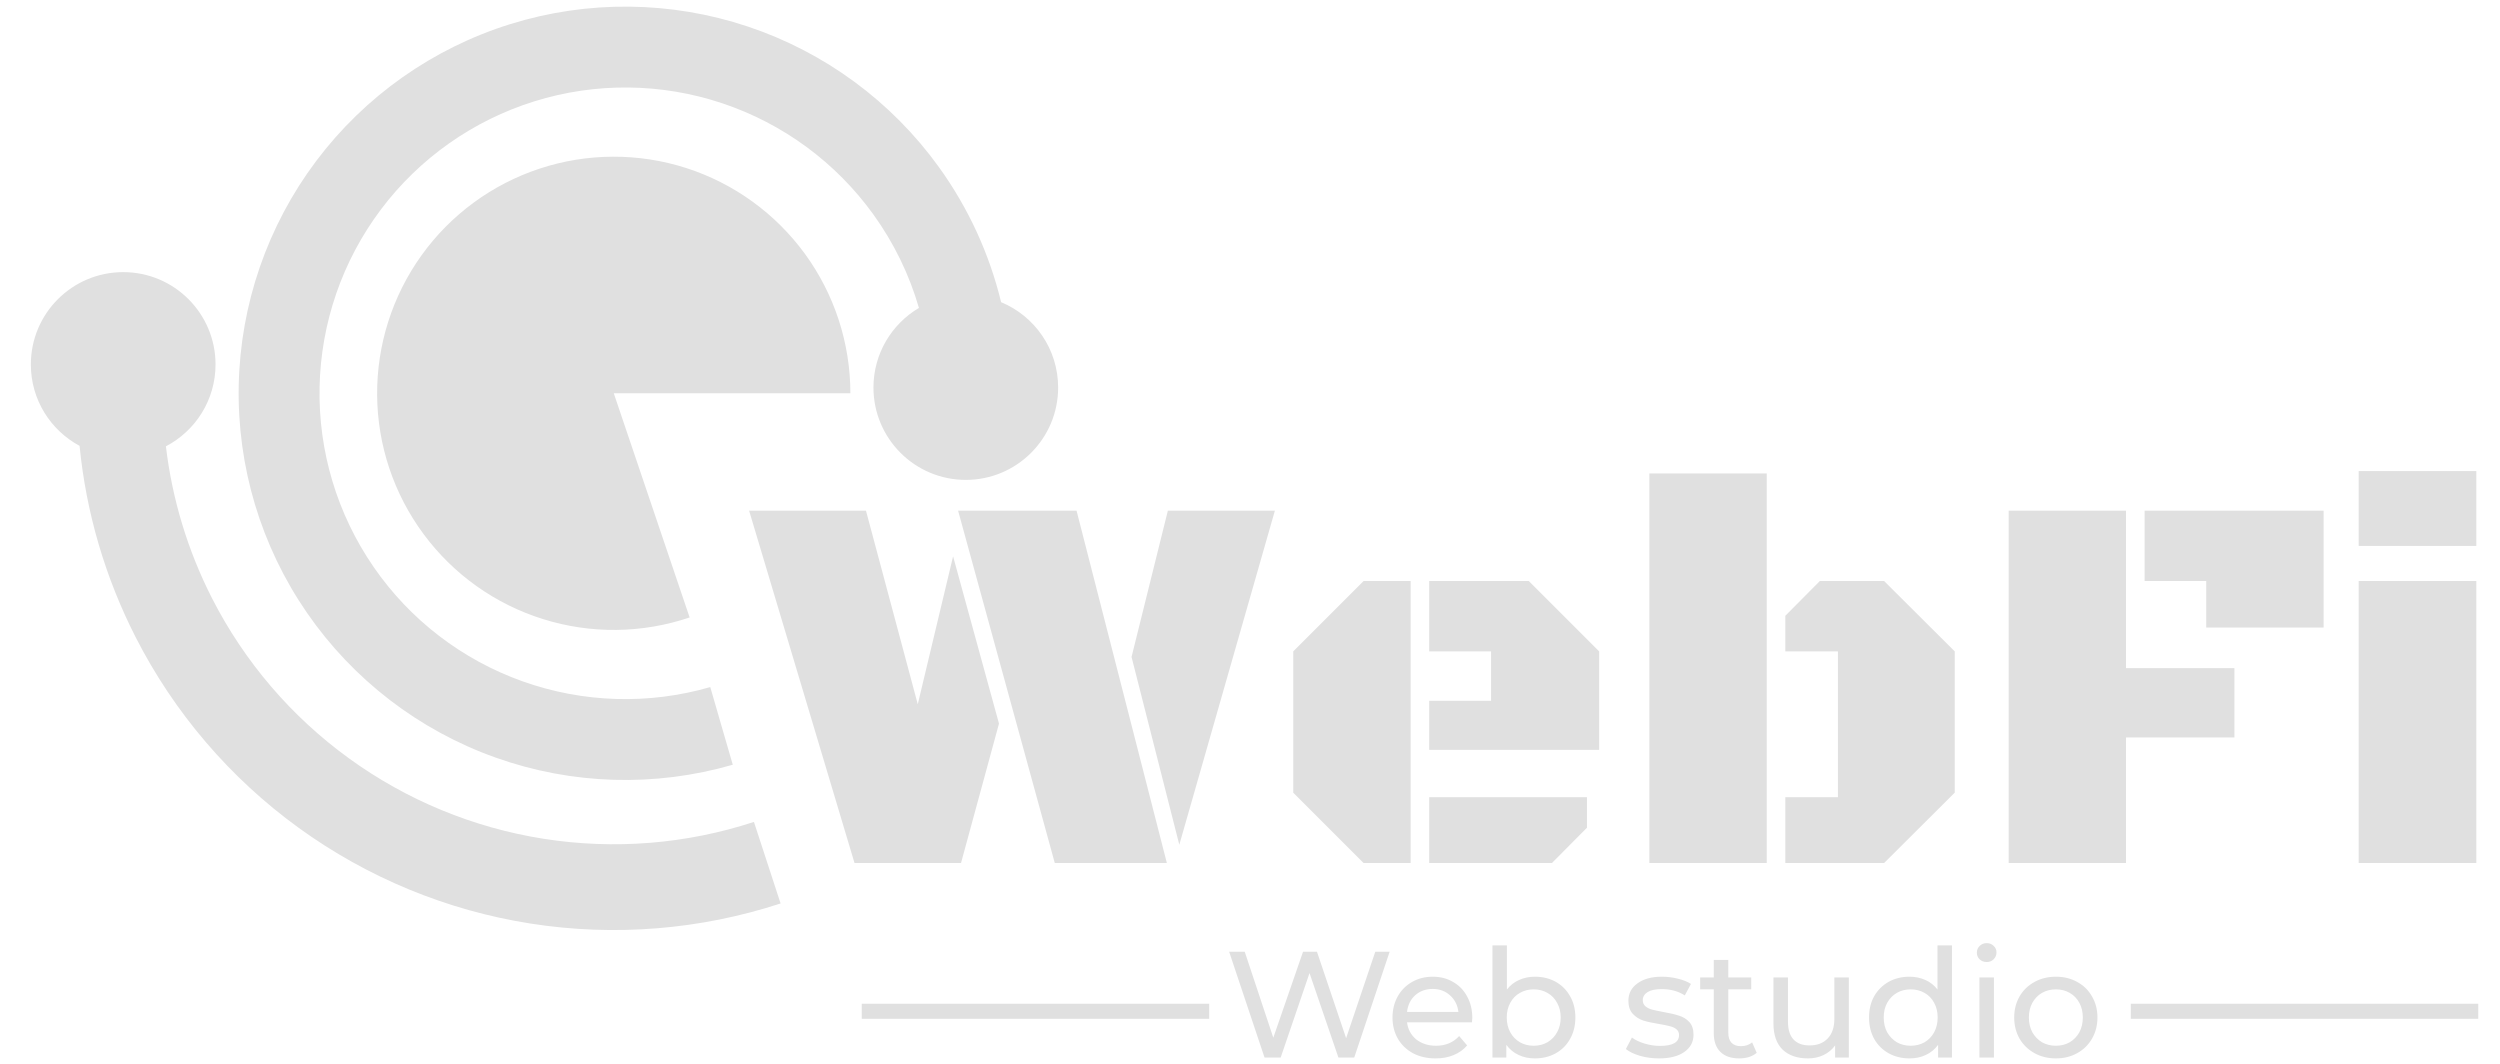 <svg width="47" height="20" viewBox="0 0 47 20" fill="none" xmlns="http://www.w3.org/2000/svg">
<path fill-rule="evenodd" clip-rule="evenodd" d="M18.821 5.681C18.601 4.773 18.206 3.911 17.654 3.145C16.763 1.908 15.505 0.982 14.059 0.499C12.612 0.016 11.05 -0 9.594 0.453C8.138 0.907 6.862 1.807 5.945 3.026C5.029 4.245 4.519 5.721 4.488 7.246C4.457 8.771 4.906 10.267 5.772 11.522C6.638 12.777 7.877 13.729 9.313 14.241C10.75 14.754 12.311 14.801 13.776 14.377L13.353 12.917C12.195 13.252 10.96 13.214 9.824 12.809C8.688 12.404 7.708 11.652 7.024 10.659C6.339 9.666 5.983 8.483 6.008 7.277C6.033 6.071 6.436 4.904 7.16 3.94C7.885 2.975 8.895 2.264 10.046 1.905C11.198 1.546 12.433 1.559 13.577 1.941C14.721 2.323 15.716 3.055 16.421 4.034C16.806 4.569 17.095 5.163 17.276 5.789C16.765 6.091 16.421 6.648 16.421 7.286C16.421 8.244 17.199 9.022 18.157 9.022C19.116 9.022 19.893 8.244 19.893 7.286C19.893 6.562 19.45 5.941 18.821 5.681ZM15.987 7.394C15.987 6.452 15.688 5.535 15.134 4.774C14.579 4.013 13.797 3.447 12.901 3.159C12.004 2.871 11.039 2.875 10.145 3.17C9.25 3.465 8.473 4.036 7.924 4.801C7.375 5.567 7.083 6.486 7.09 7.428C7.097 8.37 7.403 9.285 7.964 10.042C8.524 10.799 9.31 11.358 10.209 11.639C11.108 11.921 12.073 11.91 12.965 11.608L11.539 7.394H15.987ZM2.55 11.979C1.976 10.854 1.619 9.634 1.496 8.382C0.951 8.089 0.58 7.514 0.58 6.852C0.58 5.893 1.357 5.116 2.316 5.116C3.275 5.116 4.052 5.893 4.052 6.852C4.052 7.521 3.674 8.101 3.119 8.391C3.237 9.384 3.529 10.351 3.986 11.247C4.595 12.44 5.477 13.472 6.562 14.258C7.646 15.044 8.901 15.562 10.225 15.77C11.548 15.977 12.901 15.869 14.174 15.452L14.675 16.985C13.161 17.48 11.55 17.61 9.975 17.363C8.4 17.116 6.906 16.499 5.615 15.563C4.325 14.628 3.274 13.399 2.55 11.979ZM17.254 13.24L17.918 10.459L18.781 13.604L18.067 16.225H16.065L14.083 9.6H16.28L17.254 13.24ZM21.937 16.225H19.83L18.012 9.6H20.239L21.937 16.225ZM21.956 9.6H23.968L22.171 15.881L21.273 12.351L21.956 9.6ZM26.52 16.225H25.636L24.313 14.902V12.246L25.636 10.923H26.52V16.225ZM26.869 14.098V13.175H28.032V12.246H26.869V10.923H28.741L30.064 12.246V14.098H26.869ZM26.869 16.225V14.987H29.835V15.561L29.176 16.225H26.869ZM33.215 8.901V16.225H31.008V8.901H33.215ZM34.553 12.246H33.564V11.577L34.213 10.923H35.421L36.749 12.246V14.902L35.421 16.225H33.564V14.987H34.553V12.246ZM37.763 9.6H39.969V12.561H42.007V13.864H39.969V16.225H37.763V9.6ZM40.319 10.923V9.6H43.684V11.797H41.477V10.923H40.319ZM44.343 10.923H46.555V16.225H44.343V10.923ZM44.343 8.856H46.555V10.264H44.343V8.856ZM25.46 19.881L26.125 17.893H25.855L25.307 19.518L24.759 17.893H24.497L23.938 19.509L23.401 17.893H23.108L23.773 19.881H24.077L24.619 18.294L25.162 19.881H25.46ZM27.673 19.22C27.677 19.186 27.679 19.158 27.679 19.137C27.679 18.986 27.647 18.851 27.582 18.734C27.52 18.616 27.432 18.526 27.318 18.461C27.207 18.395 27.079 18.362 26.935 18.362C26.791 18.362 26.661 18.395 26.546 18.461C26.432 18.526 26.342 18.616 26.276 18.734C26.212 18.851 26.179 18.983 26.179 19.129C26.179 19.276 26.212 19.409 26.279 19.526C26.347 19.644 26.443 19.735 26.566 19.802C26.689 19.866 26.83 19.898 26.989 19.898C27.114 19.898 27.227 19.878 27.327 19.836C27.429 19.794 27.514 19.734 27.582 19.654L27.432 19.478C27.322 19.599 27.177 19.66 26.997 19.66C26.85 19.66 26.726 19.62 26.625 19.541C26.527 19.459 26.469 19.352 26.452 19.22H27.673ZM26.605 18.711C26.694 18.632 26.804 18.592 26.935 18.592C27.066 18.592 27.174 18.633 27.262 18.714C27.351 18.794 27.403 18.897 27.418 19.024H26.452C26.467 18.895 26.518 18.791 26.605 18.711ZM29.248 18.458C29.132 18.394 29.002 18.362 28.856 18.362C28.748 18.362 28.648 18.383 28.558 18.424C28.467 18.464 28.391 18.524 28.33 18.603V17.774H28.058V19.881H28.319V19.643C28.38 19.726 28.456 19.79 28.549 19.833C28.642 19.877 28.744 19.898 28.856 19.898C29.002 19.898 29.132 19.866 29.248 19.802C29.363 19.737 29.453 19.648 29.517 19.532C29.584 19.415 29.617 19.28 29.617 19.129C29.617 18.977 29.584 18.844 29.517 18.728C29.453 18.613 29.363 18.523 29.248 18.458ZM29.091 19.595C29.016 19.638 28.93 19.66 28.833 19.66C28.738 19.66 28.652 19.638 28.575 19.595C28.497 19.549 28.436 19.486 28.393 19.407C28.349 19.326 28.327 19.233 28.327 19.129C28.327 19.024 28.349 18.933 28.393 18.853C28.436 18.772 28.497 18.709 28.575 18.666C28.652 18.622 28.738 18.6 28.833 18.6C28.93 18.6 29.016 18.622 29.091 18.666C29.169 18.709 29.23 18.772 29.273 18.853C29.319 18.933 29.341 19.024 29.341 19.129C29.341 19.233 29.319 19.326 29.273 19.407C29.23 19.486 29.169 19.549 29.091 19.595ZM30.833 19.85C30.947 19.882 31.065 19.898 31.188 19.898C31.389 19.898 31.547 19.859 31.662 19.779C31.78 19.698 31.838 19.589 31.838 19.453C31.838 19.35 31.812 19.271 31.759 19.214C31.706 19.157 31.642 19.117 31.566 19.095C31.492 19.07 31.395 19.047 31.273 19.026C31.182 19.009 31.111 18.994 31.06 18.981C31.011 18.968 30.969 18.947 30.935 18.919C30.901 18.89 30.884 18.851 30.884 18.802C30.884 18.74 30.915 18.689 30.975 18.651C31.036 18.614 31.124 18.595 31.239 18.595C31.406 18.595 31.551 18.634 31.674 18.714L31.79 18.498C31.726 18.456 31.643 18.423 31.543 18.399C31.443 18.374 31.342 18.362 31.242 18.362C31.051 18.362 30.898 18.404 30.785 18.487C30.671 18.568 30.614 18.677 30.614 18.813C30.614 18.919 30.642 19.002 30.697 19.061C30.752 19.119 30.817 19.161 30.893 19.186C30.97 19.21 31.07 19.232 31.191 19.251C31.28 19.266 31.348 19.28 31.395 19.293C31.445 19.305 31.485 19.324 31.517 19.35C31.55 19.377 31.566 19.413 31.566 19.458C31.566 19.595 31.447 19.663 31.208 19.663C31.111 19.663 31.016 19.648 30.921 19.62C30.826 19.592 30.746 19.554 30.68 19.506L30.566 19.722C30.63 19.773 30.719 19.816 30.833 19.85ZM32.878 19.873C32.937 19.854 32.986 19.827 33.026 19.793L32.94 19.597C32.882 19.645 32.811 19.668 32.727 19.668C32.652 19.668 32.593 19.646 32.551 19.603C32.511 19.559 32.492 19.497 32.492 19.416V18.6H32.923V18.376H32.492V18.047H32.219V18.376H31.963V18.6H32.219V19.427C32.219 19.578 32.261 19.695 32.344 19.776C32.427 19.858 32.545 19.898 32.696 19.898C32.759 19.898 32.819 19.89 32.878 19.873ZM34.5 19.881H34.758V18.376H34.486V19.154C34.486 19.313 34.444 19.436 34.361 19.523C34.277 19.611 34.164 19.654 34.02 19.654C33.889 19.654 33.789 19.617 33.719 19.543C33.649 19.468 33.614 19.357 33.614 19.211V18.376H33.341V19.242C33.341 19.458 33.399 19.622 33.514 19.734C33.63 19.843 33.788 19.898 33.989 19.898C34.095 19.898 34.192 19.878 34.281 19.836C34.372 19.792 34.445 19.732 34.5 19.654V19.881ZM36.697 19.881V17.774H36.425V18.603C36.364 18.524 36.288 18.464 36.198 18.424C36.107 18.383 36.007 18.362 35.899 18.362C35.754 18.362 35.623 18.394 35.507 18.458C35.392 18.523 35.301 18.613 35.235 18.728C35.17 18.844 35.138 18.977 35.138 19.129C35.138 19.28 35.17 19.415 35.235 19.532C35.301 19.648 35.392 19.737 35.507 19.802C35.623 19.866 35.754 19.898 35.899 19.898C36.011 19.898 36.113 19.877 36.206 19.833C36.299 19.79 36.376 19.726 36.436 19.643V19.881H36.697ZM36.181 19.595C36.103 19.638 36.017 19.66 35.922 19.66C35.825 19.66 35.738 19.638 35.661 19.595C35.585 19.549 35.525 19.486 35.479 19.407C35.435 19.326 35.414 19.233 35.414 19.129C35.414 19.024 35.435 18.933 35.479 18.853C35.525 18.772 35.585 18.709 35.661 18.666C35.738 18.622 35.825 18.6 35.922 18.6C36.017 18.6 36.103 18.622 36.181 18.666C36.258 18.709 36.319 18.772 36.362 18.853C36.406 18.933 36.428 19.024 36.428 19.129C36.428 19.233 36.406 19.326 36.362 19.407C36.319 19.486 36.258 19.549 36.181 19.595ZM37.216 18.035C37.252 18.069 37.297 18.086 37.35 18.086C37.403 18.086 37.446 18.069 37.48 18.035C37.516 17.999 37.534 17.956 37.534 17.905C37.534 17.855 37.516 17.815 37.48 17.782C37.446 17.748 37.403 17.731 37.35 17.731C37.297 17.731 37.252 17.749 37.216 17.785C37.182 17.819 37.165 17.861 37.165 17.91C37.165 17.959 37.182 18.001 37.216 18.035ZM38.248 19.799C38.367 19.865 38.502 19.898 38.651 19.898C38.801 19.898 38.934 19.865 39.052 19.799C39.171 19.733 39.264 19.642 39.33 19.526C39.398 19.409 39.432 19.276 39.432 19.129C39.432 18.981 39.398 18.849 39.33 18.734C39.264 18.616 39.171 18.526 39.052 18.461C38.934 18.395 38.801 18.362 38.651 18.362C38.502 18.362 38.367 18.395 38.248 18.461C38.129 18.526 38.035 18.616 37.967 18.734C37.901 18.849 37.867 18.981 37.867 19.129C37.867 19.276 37.901 19.409 37.967 19.526C38.035 19.642 38.129 19.733 38.248 19.799ZM38.91 19.595C38.834 19.638 38.748 19.66 38.651 19.66C38.555 19.66 38.468 19.638 38.39 19.595C38.314 19.549 38.254 19.486 38.208 19.407C38.165 19.326 38.143 19.233 38.143 19.129C38.143 19.024 38.165 18.933 38.208 18.853C38.254 18.772 38.314 18.709 38.39 18.666C38.468 18.622 38.555 18.6 38.651 18.6C38.748 18.6 38.834 18.622 38.91 18.666C38.987 18.709 39.048 18.772 39.092 18.853C39.135 18.933 39.157 19.024 39.157 19.129C39.157 19.233 39.135 19.326 39.092 19.407C39.048 19.486 38.987 19.549 38.91 19.595ZM46.591 19.154H40.059V18.87H46.591V19.154ZM16.201 19.154H22.733V18.87H16.201V19.154ZM37.486 18.376H37.213V19.881H37.486V18.376Z" fill="#E0E0E0"/>
</svg>
